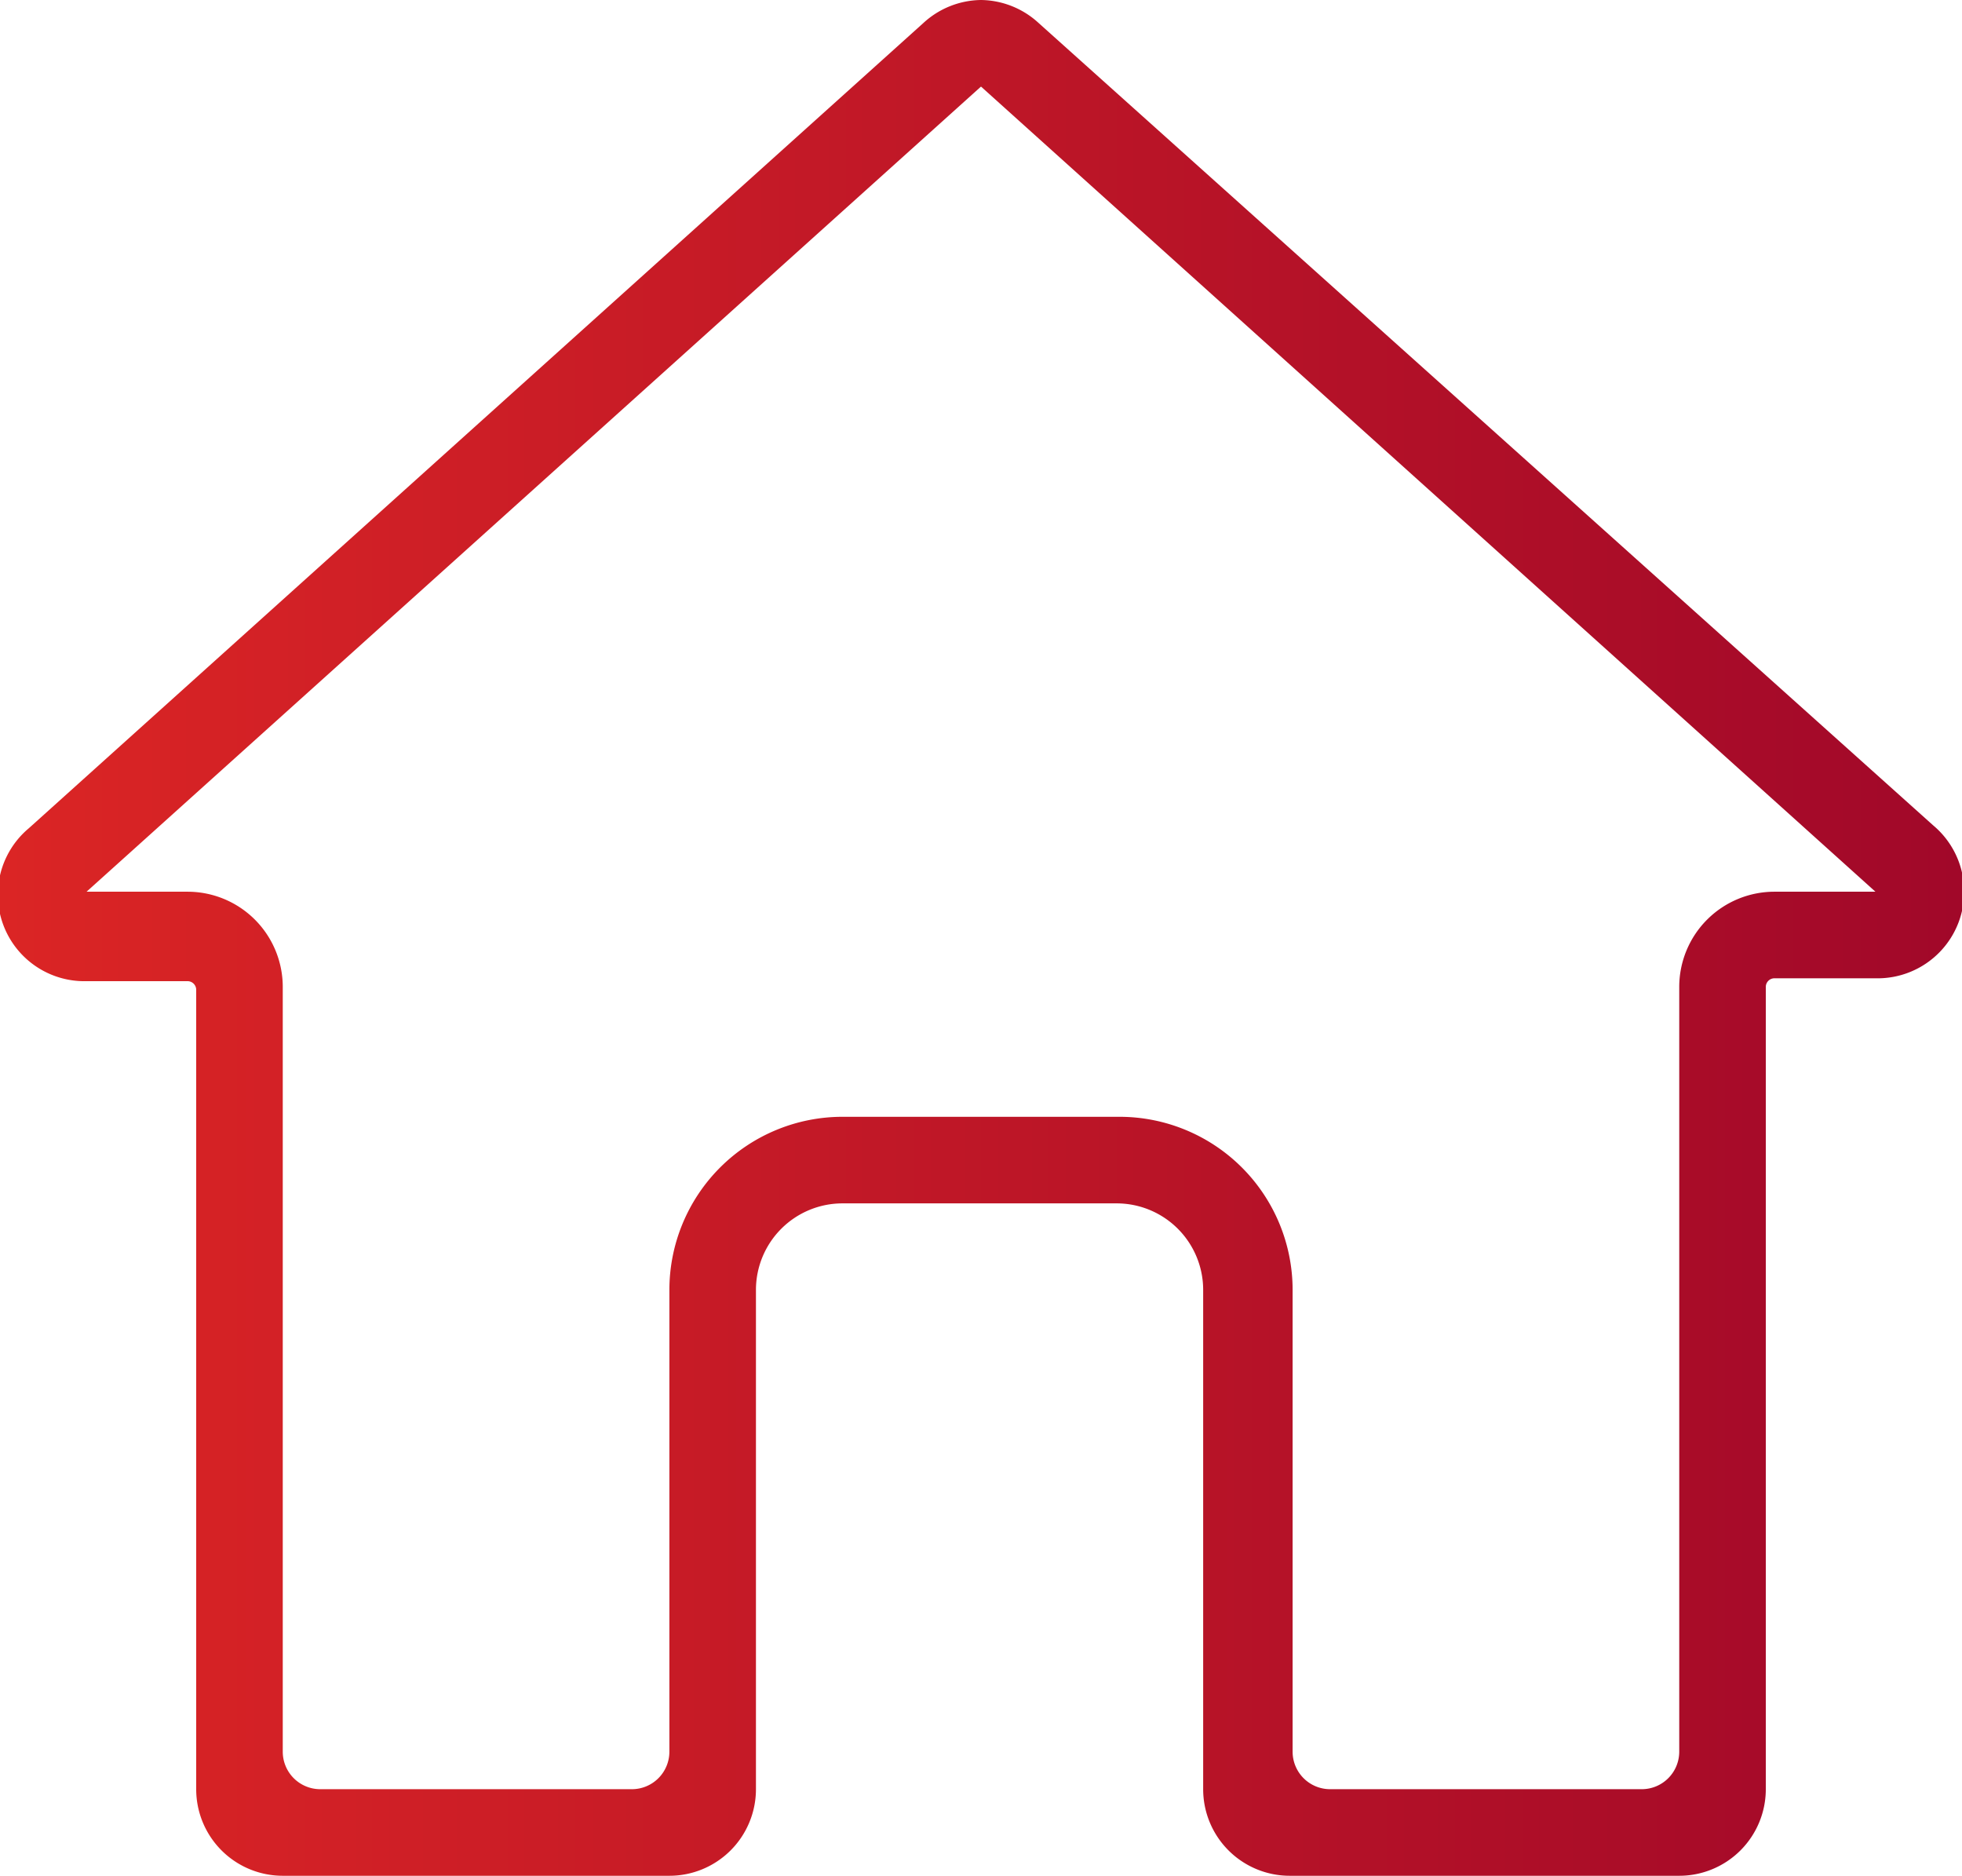 <svg xmlns="http://www.w3.org/2000/svg" xmlns:xlink="http://www.w3.org/1999/xlink" viewBox="0 0 68 65"><defs><style>.a{fill:url(#a);}</style><linearGradient id="a" y1="32.5" x2="68.01" y2="32.5" gradientUnits="userSpaceOnUse"><stop offset="0" stop-color="#db2525"/><stop offset="1" stop-color="#a10829"/></linearGradient></defs><title>on-site</title><path class="a" d="M34,3h0L65,30.9H61.5a3.3,3.3,0,0,0-3.3,3.3V60.7A1.3,1.3,0,0,1,56.9,62H46.1a1.3,1.3,0,0,1-1.3-1.3v-16a6,6,0,0,0-6-6H29.2a6,6,0,0,0-6,6v16A1.3,1.3,0,0,1,21.9,62H11.1a1.3,1.3,0,0,1-1.3-1.3V34.2a3.3,3.3,0,0,0-3.3-3.3H3L34,3h0m0-3a3,3,0,0,0-2,.8L1,28.7a3,3,0,0,0,2,5.3H6.5a.3.3,0,0,1,.3.3V62a3,3,0,0,0,3,3H23.2a3,3,0,0,0,3-3V44.7a3,3,0,0,1,3-3h9.5a3,3,0,0,1,3,3V62a3,3,0,0,0,3,3H58.2a3,3,0,0,0,3-3V34.2a.3.3,0,0,1,.3-.3H65a3,3,0,0,0,2-5.3L36,.8A3,3,0,0,0,34,0Z"/></svg>